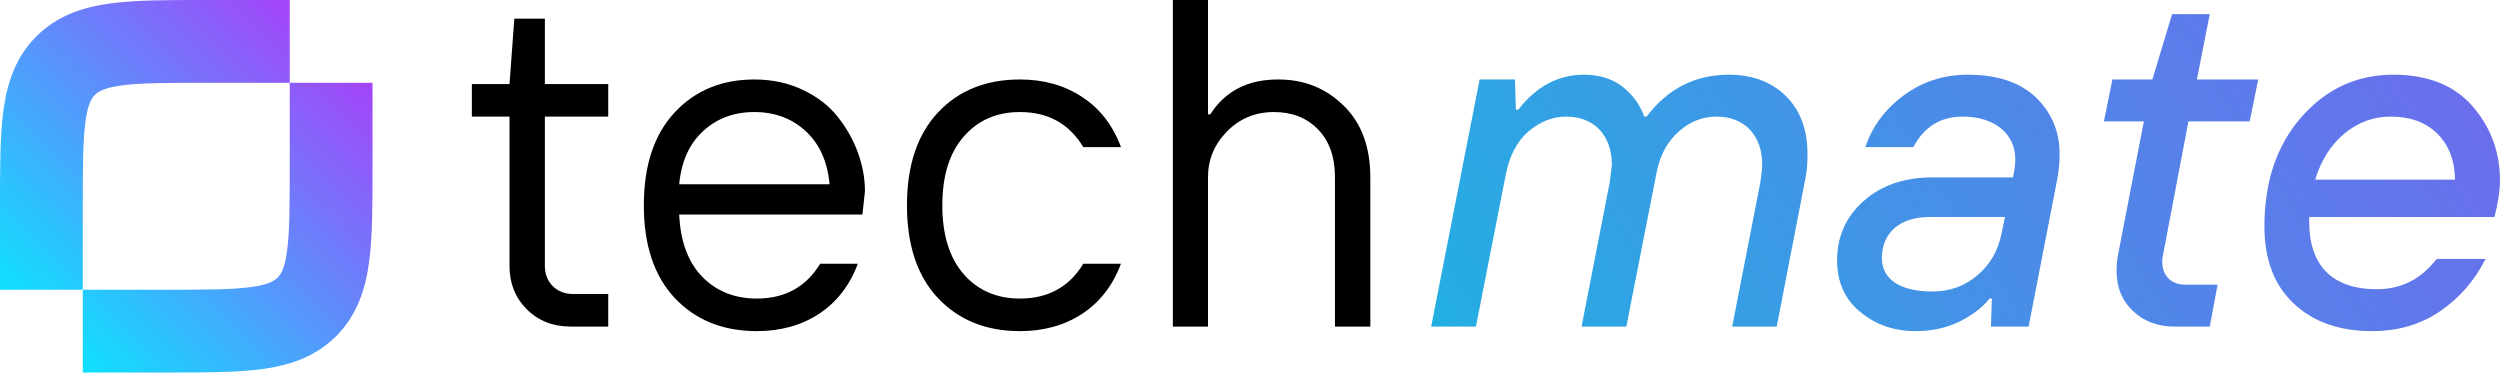 <svg width="696" height="104" viewBox="0 0 696 104" fill="none" xmlns="http://www.w3.org/2000/svg">
<path fill-rule="evenodd" clip-rule="evenodd" d="M57.616 5.65719e-05L56.857 2.79996e-05L56.857 2.79975e-05C46.642 -0.001 37.841 -0.001 30.792 0.947C23.239 1.962 15.998 4.252 10.125 10.125C4.252 15.998 1.962 23.239 0.947 30.792C-0.001 37.841 -0.001 46.642 2.79976e-05 56.857L2.79997e-05 56.857L5.6572e-05 57.616V80.662H23.046V57.616C23.046 46.426 23.071 39.193 23.787 33.863C24.459 28.865 25.544 27.299 26.422 26.422C27.299 25.544 28.865 24.459 33.863 23.787C39.193 23.071 46.426 23.046 57.616 23.046H80.662V5.65719e-05H57.616ZM46.093 103.708L46.852 103.708H46.852C57.067 103.709 65.868 103.709 72.917 102.762C80.47 101.746 87.711 99.456 93.584 93.583C99.457 87.71 101.747 80.469 102.762 72.916C103.71 65.868 103.71 57.066 103.709 46.851V46.851L103.709 46.092L103.709 23.046L80.663 23.046L80.663 46.092C80.663 57.282 80.638 64.515 79.921 69.845C79.25 74.843 78.165 76.409 77.287 77.287C76.41 78.164 74.844 79.249 69.846 79.921C64.516 80.637 57.283 80.662 46.093 80.662H23.047L23.047 103.708H46.093Z" fill="url(#paint0_linear_323_327)"/>
<path d="M326.523 90.917V-0H336.303V31.827H336.943C341.119 25.318 347.447 22.084 355.928 22.127C363.087 22.127 369.139 24.557 374.082 29.418C379.026 34.236 381.497 40.894 381.497 49.389V90.917H371.653V49.389C371.653 43.683 370.076 39.224 366.923 36.012C363.812 32.799 359.721 31.193 354.65 31.193C349.493 31.193 345.146 32.99 341.609 36.582C338.072 40.175 336.303 44.444 336.303 49.389V90.917H326.523Z" fill="black"/>
<path d="M283.949 92.185C274.531 92.185 266.924 89.12 261.129 82.991C255.376 76.863 252.499 68.261 252.499 57.187C252.499 46.071 255.376 37.448 261.129 31.319C266.882 25.191 274.489 22.126 283.949 22.126C290.597 22.126 296.372 23.753 301.273 27.008C306.216 30.221 309.817 34.87 312.076 40.956H301.592C297.672 34.447 291.791 31.193 283.949 31.193C277.472 31.193 272.251 33.475 268.288 38.04C264.325 42.563 262.343 48.945 262.343 57.187C262.343 65.387 264.325 71.769 268.288 76.334C272.251 80.857 277.472 83.118 283.949 83.118C291.791 83.118 297.672 79.885 301.592 73.418H312.076C309.817 79.462 306.216 84.112 301.273 87.366C296.372 90.579 290.597 92.185 283.949 92.185Z" fill="black"/>
<path d="M210.694 92.185C201.276 92.185 193.669 89.12 187.873 82.991C182.12 76.863 179.243 68.261 179.243 57.187C179.243 46.071 182.099 37.448 187.809 31.319C193.52 25.191 200.913 22.126 209.991 22.126C214.977 22.126 219.494 23.098 223.542 25.043C227.633 26.987 230.894 29.523 233.323 32.651C235.752 35.736 237.606 39.054 238.884 42.605C240.162 46.155 240.802 49.706 240.802 53.256L240.099 59.723H189.088C189.429 67.247 191.581 73.037 195.544 77.095C199.507 81.111 204.557 83.118 210.694 83.118C218.535 83.118 224.416 79.885 228.337 73.418H238.82C236.561 79.462 232.96 84.112 228.017 87.366C223.116 90.579 217.342 92.185 210.694 92.185ZM189.088 51.291H230.957C230.361 44.951 228.145 40.026 224.309 36.518C220.474 32.968 215.701 31.193 209.991 31.193C204.323 31.193 199.571 32.968 195.736 36.518C191.9 40.026 189.684 44.951 189.088 51.291Z" fill="black"/>
<path d="M158.851 90.917C153.95 90.917 149.881 89.311 146.642 86.099C143.446 82.886 141.847 78.871 141.847 74.052V32.461H131.364V23.395H141.847L143.19 5.198H151.692V23.395H169.335V32.461H151.692V74.052C151.692 76.292 152.416 78.152 153.865 79.632C155.357 81.111 157.253 81.851 159.554 81.851H169.335V90.917H158.851Z" fill="black"/>
<path d="M660.394 92.185C651.317 92.185 644.03 89.649 638.596 84.513C633.163 79.441 630.414 72.277 630.414 63.02C630.414 50.53 633.866 40.386 640.77 32.524C647.673 24.726 656.175 20.795 666.275 20.795C675.864 20.795 683.215 23.711 688.329 29.544C693.443 35.441 696 42.351 696 50.276C696 53.066 695.488 56.426 694.465 60.421H642.879V61.689C642.879 73.925 649.271 80.519 661.737 80.519C668.449 80.519 674.01 77.729 678.357 72.087H691.972C688.968 78.046 684.813 82.865 679.379 86.606C673.946 90.346 667.618 92.185 660.394 92.185ZM644.541 50.023H683.471C683.407 44.634 681.745 40.386 678.548 37.216C675.352 34.046 671.005 32.461 665.508 32.461C660.778 32.461 656.495 34.046 652.723 37.153C648.952 40.259 646.203 44.57 644.541 50.023Z" fill="url(#paint1_linear_323_327)"/>
<path d="M615.2 90.917H605.355C600.689 90.917 596.854 89.459 593.849 86.605C590.781 83.752 589.247 80.012 589.247 75.32C589.247 73.989 589.375 72.594 589.63 71.072L596.854 33.792H585.731L588.096 22.126H599.219L604.716 3.93H615.2L611.62 22.126H628.688L626.322 33.792H609.255L602.223 70.819C602.031 71.579 601.968 72.277 601.968 72.847C601.968 76.651 604.333 79.251 608.36 79.251H617.373L615.2 90.917Z" fill="url(#paint2_linear_323_327)"/>
<path d="M537.916 81.153C542.838 81.153 547.057 79.631 550.573 76.588C554.089 73.608 556.326 69.677 557.285 64.795L558.18 60.421H537.021C528.839 60.421 523.917 64.922 523.917 71.833C523.917 77.919 529.223 81.153 537.916 81.153ZM533.314 92.185C527.305 92.185 522.191 90.409 517.908 86.859C513.625 83.372 511.452 78.553 511.452 72.467C511.452 65.873 513.881 60.357 518.803 55.983C523.725 51.608 530.118 49.389 538.044 49.389H560.417L560.673 48.057C560.929 46.726 561.057 45.521 561.057 44.444C561.057 40.83 559.714 37.913 557.029 35.694C554.281 33.539 550.765 32.461 546.418 32.461C540.217 32.461 535.679 35.314 532.674 40.956H519.314C521.232 35.187 524.812 30.369 530.054 26.501C535.295 22.697 541.176 20.795 547.76 20.795C556.007 20.795 562.335 22.887 566.746 27.072C571.156 31.32 573.394 36.582 573.394 42.859C573.394 44.951 573.202 47.043 572.882 49.135L564.764 90.917H554.281L554.536 83.118H553.897C551.915 85.591 549.103 87.747 545.523 89.522C541.879 91.297 537.852 92.185 533.314 92.185Z" fill="url(#paint3_linear_323_327)"/>
<path d="M410.901 90.917H398.436L411.924 22.126H421.768L422.024 30.559H422.663C427.713 24.028 433.849 20.795 441.009 20.795C445.292 20.795 448.871 21.936 451.748 24.155C454.625 26.438 456.606 29.227 457.757 32.461H458.396C464.341 24.662 471.948 20.795 481.345 20.795C487.801 20.795 493.106 22.76 497.134 26.691C501.161 30.622 503.206 36.011 503.206 42.859C503.206 45.648 503.015 47.931 502.631 49.642L494.641 90.917H482.239L490.102 50.657C490.422 48.248 490.613 46.663 490.613 45.965C490.613 37.533 485.563 32.461 477.893 32.461C474.057 32.461 470.605 33.792 467.473 36.518C464.341 39.245 462.231 42.985 461.273 47.677L452.771 90.917H440.306L448.168 50.657C448.488 48.248 448.68 46.663 448.744 45.965C448.744 37.533 443.694 32.461 436.023 32.461C432.251 32.461 428.799 33.856 425.539 36.582C422.279 39.371 420.17 43.493 419.147 48.945L410.901 90.917Z" fill="url(#paint4_linear_323_327)"/>
<defs>
<linearGradient id="paint0_linear_323_327" x1="7.49" y1="103.708" x2="105.149" y2="4.32" gradientUnits="userSpaceOnUse">
<stop stop-color="#00F0FF"/>
<stop offset="1" stop-color="#B730F8"/>
</linearGradient>
<linearGradient id="paint1_linear_323_327" x1="389.934" y1="123.378" x2="687.386" y2="-62.573" gradientUnits="userSpaceOnUse">
<stop stop-color="#1DB5E1"/>
<stop offset="1" stop-color="#7763EE"/>
</linearGradient>
<linearGradient id="paint2_linear_323_327" x1="389.933" y1="123.378" x2="687.386" y2="-62.573" gradientUnits="userSpaceOnUse">
<stop stop-color="#1DB5E1"/>
<stop offset="1" stop-color="#7763EE"/>
</linearGradient>
<linearGradient id="paint3_linear_323_327" x1="389.933" y1="123.378" x2="687.386" y2="-62.573" gradientUnits="userSpaceOnUse">
<stop stop-color="#1DB5E1"/>
<stop offset="1" stop-color="#7763EE"/>
</linearGradient>
<linearGradient id="paint4_linear_323_327" x1="389.934" y1="123.378" x2="687.386" y2="-62.573" gradientUnits="userSpaceOnUse">
<stop stop-color="#1DB5E1"/>
<stop offset="1" stop-color="#7763EE"/>
</linearGradient>
</defs>
</svg>
